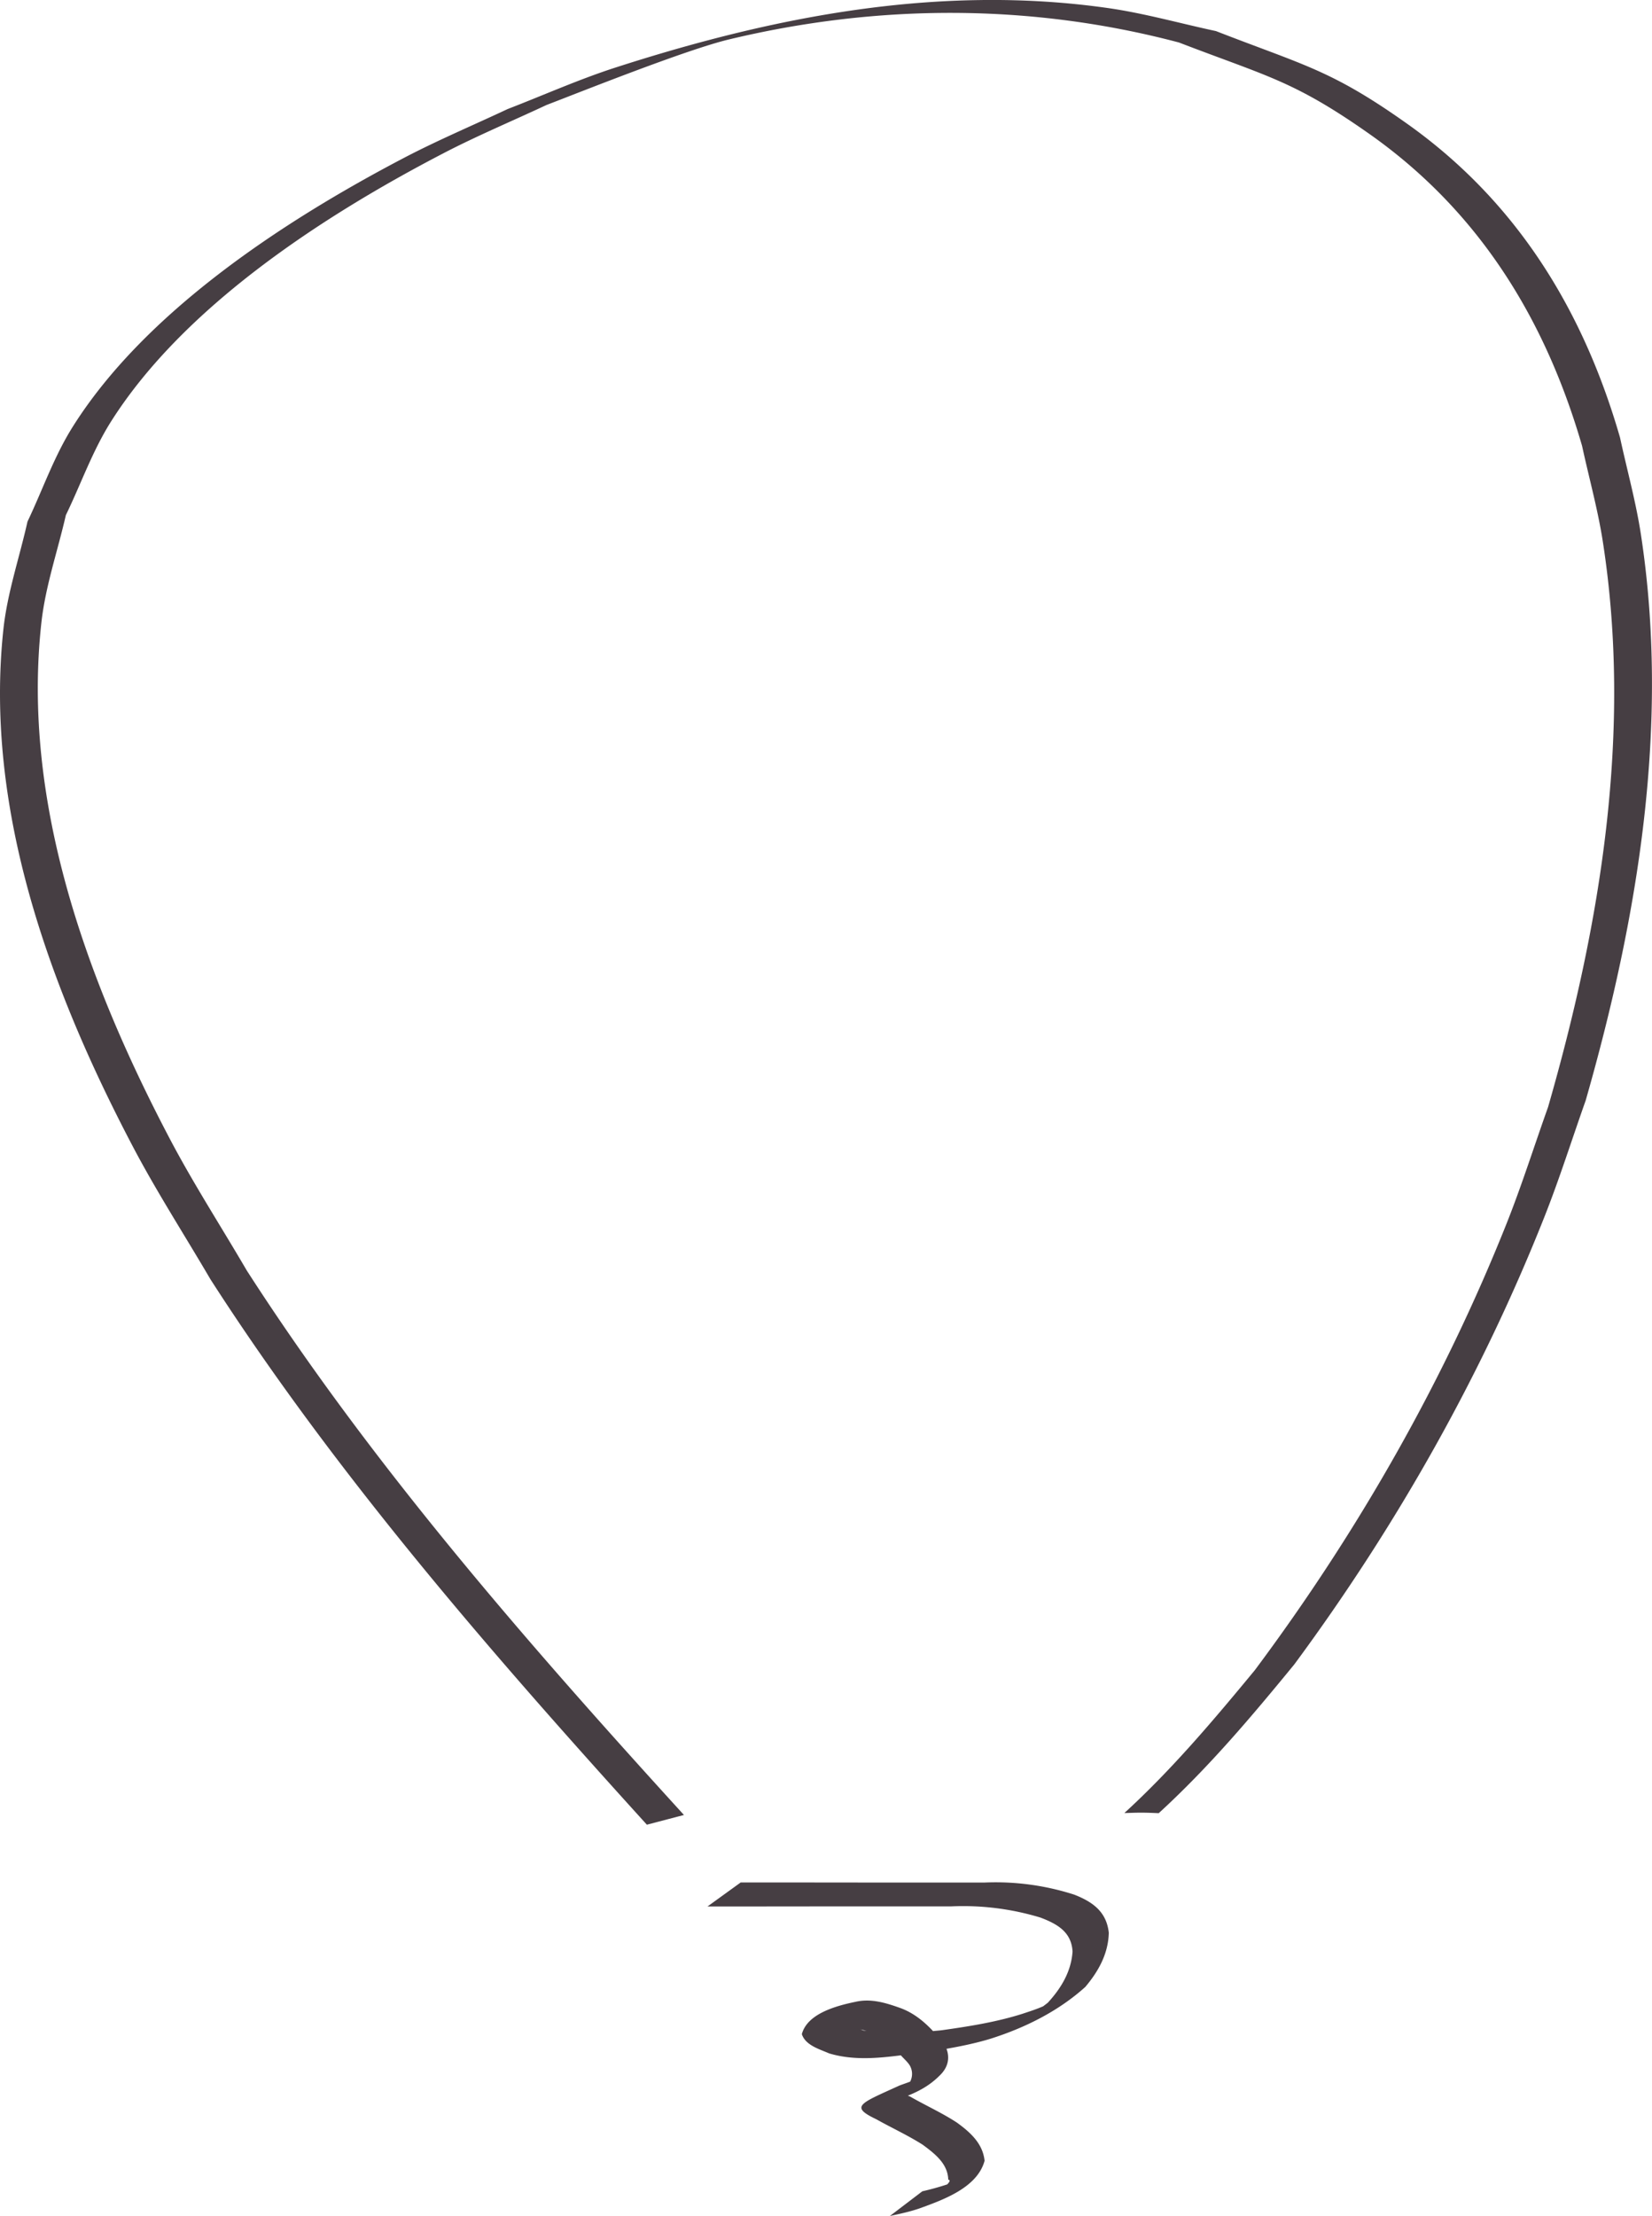 <svg xmlns="http://www.w3.org/2000/svg" style="isolation:isolate" viewBox="20 24.495 35.871 48.111"><path fill="#463E43" d="M41.309 24.496c-2.715.031-5.368.635-7.937 1.463-.803.259-1.565.601-2.348.903-.743.349-1.505.671-2.228 1.048-2.734 1.429-5.665 3.394-7.209 5.838-.415.656-.66 1.38-.99 2.071-.174.778-.438 1.546-.523 2.335-.416 3.864.978 7.745 2.81 11.232.515.98 1.124 1.923 1.686 2.884 2.699 4.199 6.045 8.058 9.476 11.84l.805-.211c-3.439-3.774-6.795-7.627-9.494-11.823-.56-.959-1.168-1.899-1.681-2.878-1.825-3.476-3.206-7.345-2.776-11.196.088-.785.353-1.548.53-2.323.333-.685.58-1.406.997-2.058 1.552-2.432 4.48-4.385 7.212-5.804.724-.376 1.486-.695 2.229-1.043.677-.258 3.021-1.198 3.962-1.423 3.231-.775 6.561-.783 9.77.067 1.918.738 2.491.829 4.13 1.982 2.483 1.747 3.866 4.165 4.623 6.777.15.693.343 1.383.451 2.082.638 4.11-.039 8.275-1.19 12.272-.301.843-.569 1.695-.901 2.529-1.354 3.399-3.207 6.669-5.469 9.699-.882 1.067-1.783 2.14-2.83 3.098.113-.002.225-.008.338-.008.136-.001.272.005.408.011 1.091-.998 2.029-2.113 2.944-3.23 2.244-3.038 4.082-6.312 5.429-9.711.331-.836.599-1.688.898-2.532 1.147-4.007 1.831-8.183 1.197-12.302-.108-.702-.301-1.393-.451-2.089-.757-2.626-2.144-5.058-4.631-6.82-1.641-1.163-2.224-1.259-4.143-2.006-.786-.168-1.56-.389-2.359-.502-.918-.13-1.83-.183-2.735-.172zm-5.226 40.868l-.72.521h1.123l1.976-.002h2.2a5.767 5.767 0 0 1 1.932.244c.373.142.671.316.695.737-.03.438-.249.797-.538 1.112l-.101.077c-.16.068-.267.102-.451.163-.569.18-1.16.273-1.749.356-.063.008-.126.011-.19.019-.196-.209-.418-.391-.699-.497-.325-.116-.646-.218-.993-.137-.433.09-1.04.261-1.157.7.079.243.383.326.593.418.51.153 1.035.108 1.557.042.061.07.133.129.187.209a.365.365 0 0 1 .015.362c-.088.034-.174.062-.233.085-.854.39-1.087.453-.504.731.335.188.683.347 1.008.553.262.194.546.41.556.759.053.009.028.05-.022.103a6.024 6.024 0 0 1-.541.15l-.704.536c.214-.046.43-.092.638-.163.514-.187 1.259-.449 1.418-1.036-.039-.374-.307-.615-.6-.828-.324-.212-.676-.37-1.012-.563-.024-.013-.033-.012-.054-.022.241-.098.475-.221.687-.434.177-.166.232-.369.152-.584.32-.056.638-.122.949-.216.75-.237 1.477-.597 2.065-1.127.286-.339.499-.721.51-1.176-.049-.452-.342-.668-.752-.828a5.574 5.574 0 0 0-1.95-.262h-2.197l-1.976-.002h-1.119.001zm2.597 3.188c.044.013.09.02.135.035-.027-.006-.054-.006-.081-.013-.011-.006-.04-.016-.054-.022z"/></svg>

